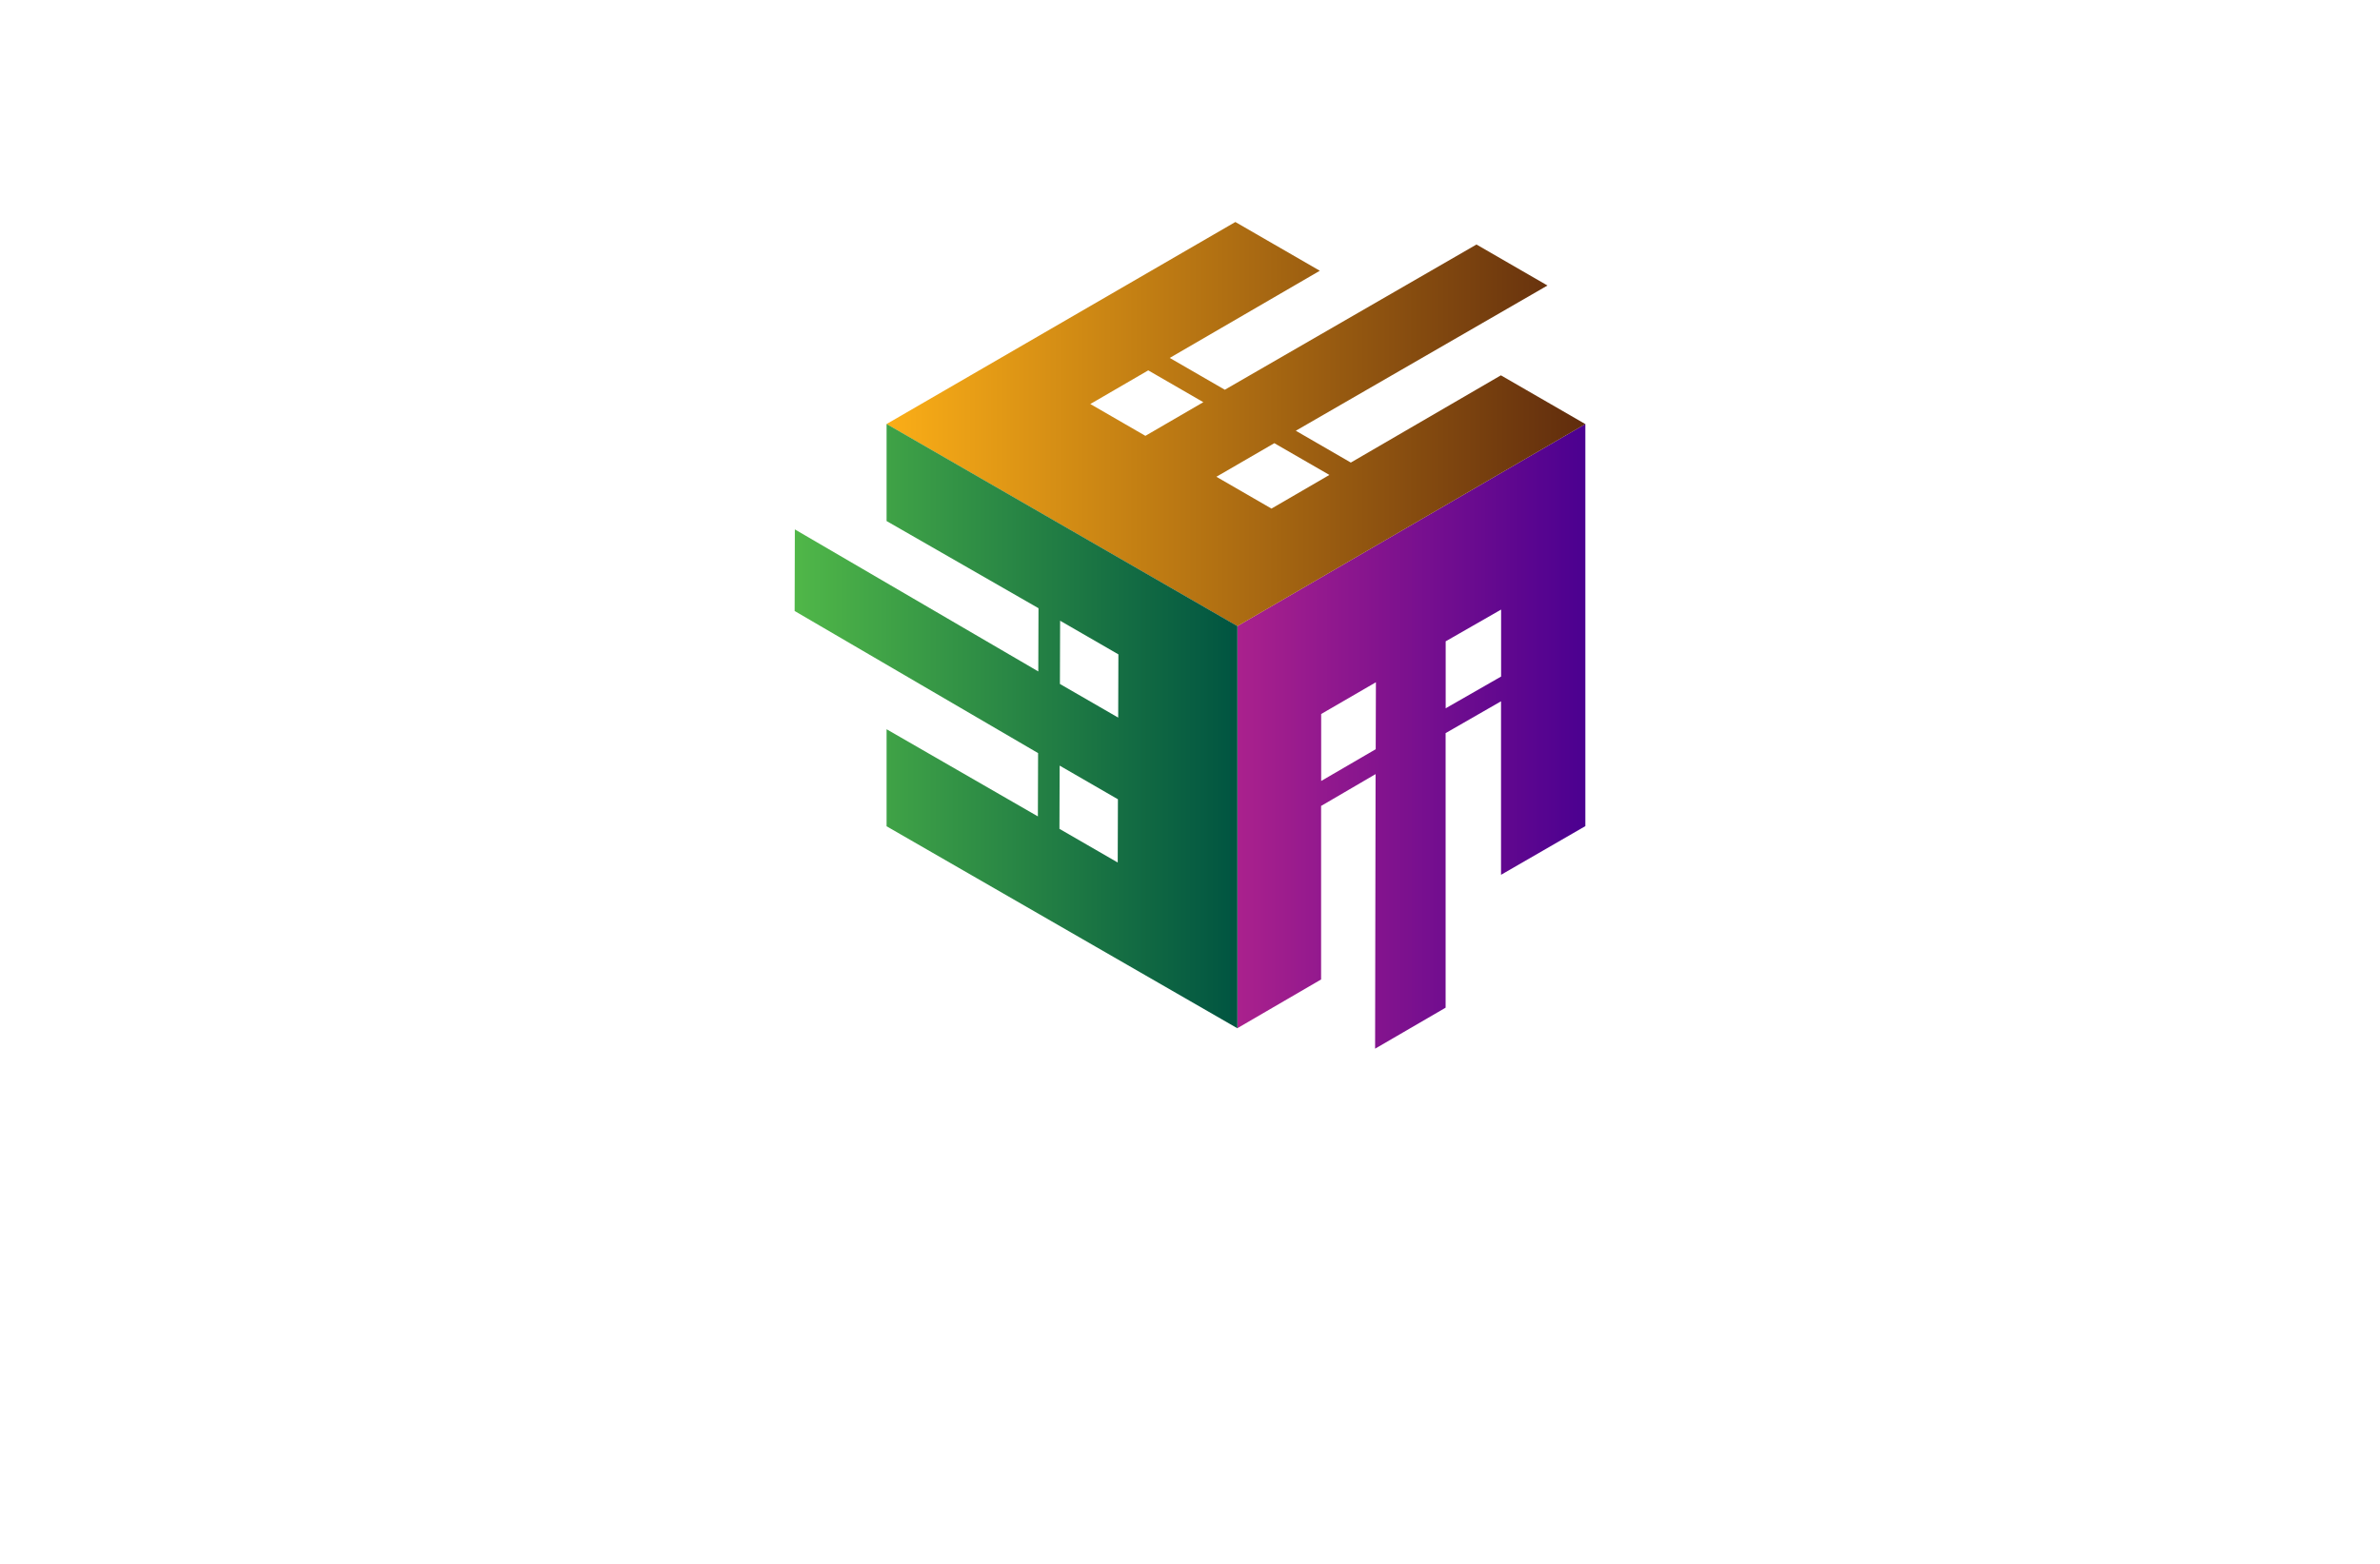 <?xml version="1.0" encoding="utf-8"?>
<!-- Generator: Adobe Illustrator 27.8.1, SVG Export Plug-In . SVG Version: 6.00 Build 0)  -->
<svg version="1.1" id="Layer_1" xmlns="http://www.w3.org/2000/svg" xmlns:xlink="http://www.w3.org/1999/xlink" x="0px" y="0px"
	 viewBox="0 0 350 230" style="enable-background:new 0 0 350 230;" xml:space="preserve">
<style type="text/css">
	.st0{fill:#F8FFD9;}
	.st1{fill:#FEFFE6;}
	.st2{fill:#CFF7F9;}
	.st3{fill:#E5E3CA;}
	.st4{fill:#FAFFD7;}
	.st5{fill:#FFF4EB;}
	.st6{fill:#FFFAD9;}
	.st7{fill:#D9FFF8;}
	.st8{fill:#FFEED9;}
	.st9{fill:#B9E1EA;}
	.st10{fill:#D9FFDA;}
	.st11{fill:#E0FFD9;}
	.st12{fill:#004A63;}
	.st13{fill:#C2F9D9;}
	.st14{fill:#FFF4D9;}
	.st15{fill:#D7F6FF;}
	.st16{fill:#EAF4B5;}
	.st17{fill:#013586;}
	.st18{fill:#005868;}
	.st19{fill:#FF0087;}
	.st20{fill:#002F44;}
	.st21{fill:#FC9500;}
	.st22{fill:#003144;}
	.st23{fill:#00AAFF;}
	.st24{fill:#00FFE6;}
	.st25{fill:#F46CFF;}
	.st26{fill:#0043FF;}
	.st27{fill:#977D00;}
	.st28{fill-rule:evenodd;clip-rule:evenodd;fill:#5BB200;}
	.st29{fill-rule:evenodd;clip-rule:evenodd;fill:#747C04;}
	.st30{fill:#735500;}
	.st31{fill:#4D0600;}
	.st32{fill-rule:evenodd;clip-rule:evenodd;fill:#FF0074;}
	.st33{fill-rule:evenodd;clip-rule:evenodd;fill:#004972;}
	.st34{fill:#FFDB43;}
	.st35{fill:#34A853;}
	.st36{fill:#4285F4;}
	.st37{fill-rule:evenodd;clip-rule:evenodd;fill:#C2C700;}
	.st38{fill-rule:evenodd;clip-rule:evenodd;fill:#FF0062;}
	.st39{fill-rule:evenodd;clip-rule:evenodd;fill:#C44600;}
	.st40{fill:#02D3BE;}
	.st41{fill:#D3B900;}
	.st42{fill:#0055FF;}
	.st43{fill:#D17315;}
	.st44{fill:#9E580B;}
	.st45{fill:url(#SVGID_1_);}
	.st46{fill:#05ADFC;}
	.st47{fill:#F1F9C2;}
	.st48{fill-rule:evenodd;clip-rule:evenodd;fill:#282000;}
	.st49{fill:#414042;}
	.st50{fill:#002E96;}
	.st51{fill:#231F20;}
	.st52{fill:#FFE01A;}
	.st53{fill:#1C87AE;}
	.st54{fill-rule:evenodd;clip-rule:evenodd;fill:#231F20;}
	.st55{fill-rule:evenodd;clip-rule:evenodd;fill:#AE6219;}
	.st56{fill-rule:evenodd;clip-rule:evenodd;fill:#ED1B2D;}
	.st57{fill-rule:evenodd;clip-rule:evenodd;fill:#FFFFFF;}
	.st58{fill:#2581D1;}
	.st59{fill:#1581B7;}
	.st60{fill:#282828;}
	.st61{fill-rule:evenodd;clip-rule:evenodd;fill:#011F4B;}
	.st62{fill-rule:evenodd;clip-rule:evenodd;fill:#005B96;}
	.st63{fill-rule:evenodd;clip-rule:evenodd;fill:#00BFFF;}
	.st64{fill-rule:evenodd;clip-rule:evenodd;fill:#D3DEE4;}
	.st65{fill-rule:evenodd;clip-rule:evenodd;fill:#E3EDF1;}
	.st66{fill:#00235A;}
	.st67{fill:#003076;}
	.st68{fill:#AE6219;}
	.st69{fill:#00BDFF;}
	.st70{display:none;fill:url(#SVGID_00000106847316669062132440000005844336997416071587_);}
	.st71{fill:none;}
	.st72{fill:#011F4B;}
	.st73{fill:#FFFFFF;}
	.st74{fill-rule:evenodd;clip-rule:evenodd;fill:#F39C12;}
	.st75{fill-rule:evenodd;clip-rule:evenodd;fill:#1297E0;}
	.st76{fill-rule:evenodd;clip-rule:evenodd;fill:#CC7C09;}
	.st77{fill-rule:evenodd;clip-rule:evenodd;fill:#19B5FE;}
	.st78{fill:#EA3560;}
	.st79{fill:#C7E7FF;}
	.st80{fill:#002D4F;}
	.st81{fill:#3382D1;}
	.st82{fill:url(#SVGID_00000124868901658403727370000011931264100094757813_);}
	.st83{fill:#009F9A;}
	.st84{fill:#0074BA;}
	.st85{fill-rule:evenodd;clip-rule:evenodd;fill:#01305C;}
	.st86{fill-rule:evenodd;clip-rule:evenodd;fill:#FF0000;}
	.st87{fill:url(#SVGID_00000031905250661092815560000016646994003823726480_);}
	.st88{fill:#01253F;}
	.st89{fill:#0EC6CE;}
	.st90{fill:#F9FAFB;}
	.st91{fill:url(#SVGID_00000120547504126644777990000010753685189384966574_);}
	.st92{fill:#293D7F;}
	.st93{fill:url(#SVGID_00000032632804812390686730000009779780453832570550_);}
	.st94{fill:url(#SVGID_00000060017656161826776490000011771666400906330526_);}
	.st95{fill:url(#SVGID_00000088814811417538915780000011122381104133307014_);}
	.st96{fill:url(#SVGID_00000130644265905955701650000005418755099253382335_);}
	.st97{fill:url(#SVGID_00000168086083827713470730000016320492502985204926_);}
	.st98{fill-rule:evenodd;clip-rule:evenodd;fill:url(#SVGID_00000107569712104304572000000003471704229690889894_);}
	.st99{fill:#00007F;}
	.st100{fill-rule:evenodd;clip-rule:evenodd;fill:#009F9A;}
	.st101{fill-rule:evenodd;clip-rule:evenodd;fill:#004A63;}
	.st102{fill:url(#SVGID_00000109002211977160424220000014839108536223490191_);}
	.st103{opacity:0.33;fill:#FAFF9C;enable-background:new    ;}
	.st104{fill:url(#SVGID_00000084491612933660808870000018023670152005156531_);}
	.st105{opacity:0.2;fill:#00005E;enable-background:new    ;}
	.st106{fill:url(#SVGID_00000111174541570127206900000001307199152074078126_);}
	.st107{fill-rule:evenodd;clip-rule:evenodd;fill:#0074BA;}
	.st108{fill-rule:evenodd;clip-rule:evenodd;fill:url(#SVGID_00000103255895276196459230000005753900712725815985_);}
	.st109{fill:#7FFFB6;}
	.st110{fill:url(#Layer_2_00000134212304595723019090000014171271180852794538_);}
	.st111{fill-rule:evenodd;clip-rule:evenodd;fill:#00ADEE;}
	.st112{fill-rule:evenodd;clip-rule:evenodd;fill:#0094D9;}
	.st113{fill-rule:evenodd;clip-rule:evenodd;fill:#FF6600;}
	.st114{fill-rule:evenodd;clip-rule:evenodd;fill:#03274D;}
	.st115{fill:url(#SVGID_00000044149908610037333450000018342105375487195029_);}
	.st116{fill:#0087FF;}
	.st117{fill:url(#SVGID_00000139264139285436292800000016737842345813062801_);}
	.st118{fill:url(#SVGID_00000075862277255689968760000014950795697132595893_);}
	.st119{fill:#9635EE;}
	.st120{fill:url(#SVGID_00000107568439992795013290000014699712630697236619_);}
	.st121{fill:url(#SVGID_00000129165607674563739530000015750127681471488409_);}
	.st122{fill:#F7FAFB;}
	.st123{fill:url(#SVGID_00000018227629042103079670000010651757979964465033_);}
	.st124{fill:url(#SVGID_00000033361243781435832990000017558701192944552372_);}
	.st125{fill:#1B75FF;}
	.st126{fill:#0147B2;}
	.st127{fill:url(#SVGID_00000183948462671569000970000006340157846586655384_);}
	.st128{fill:url(#SVGID_00000113313116445901132870000001784646552785561244_);}
	.st129{fill:#092A38;}
	.st130{fill:#00A99D;}
	.st131{fill:url(#SVGID_00000017501004162438732590000012476414249160906938_);}
	.st132{fill:url(#SVGID_00000002370621427902957120000000242448067834383546_);}
	.st133{fill:url(#SVGID_00000142866921431899691930000008167459442625202310_);}
	.st134{fill:url(#SVGID_00000022518503574435137130000018034808511745458820_);}
	.st135{fill:url(#SVGID_00000027594948570104388380000016904038823768096415_);}
	.st136{fill-rule:evenodd;clip-rule:evenodd;fill:#C1C2C4;}
</style>
<g>
	<linearGradient id="SVGID_1_" gradientUnits="userSpaceOnUse" x1="181.968" y1="108.297" x2="233.143" y2="108.297">
		<stop  offset="0" style="stop-color:#AA218D"/>
		<stop  offset="1" style="stop-color:#4B0090"/>
	</linearGradient>
	<path class="st45" d="M233.14,121.5V62.36l-51.18,29.72v59.14l12.32-7.17v-25.52l8.01-4.68l-0.07,40.38l10.37-6.03v-40.38
		l8.15-4.68v25.52L233.14,121.5z M202.31,110.19l-8.02,4.67v-9.85l8.05-4.67L202.31,110.19z M212.6,104.17v-9.85l8.15-4.67v9.85
		L212.6,104.17z"/>
	
		<linearGradient id="SVGID_00000074438643115207552750000003140384837409428925_" gradientUnits="userSpaceOnUse" x1="130.374" y1="62.363" x2="233.143" y2="62.363">
		<stop  offset="0" style="stop-color:#FBAE17"/>
		<stop  offset="1" style="stop-color:#602C0D"/>
	</linearGradient>
	<path style="fill:url(#SVGID_00000074438643115207552750000003140384837409428925_);" d="M181.67,32.65l-51.3,29.72l51.59,29.72
		l51.18-29.72l-12.42-7.17l-22.07,12.83l-8.09-4.68l37.01-21.36l-10.44-6.03l-37.01,21.36l-8.1-4.68l22.07-12.82L181.67,32.65z
		 M187.4,65.18l8.1,4.67l-8.52,4.95l-8.1-4.68L187.4,65.18z M176.96,59.15l-8.52,4.95l-8.1-4.68l8.52-4.95L176.96,59.15z"/>
	
		<linearGradient id="SVGID_00000023973648246270604000000006824188764454595214_" gradientUnits="userSpaceOnUse" x1="116.857" y1="106.789" x2="181.968" y2="106.789">
		<stop  offset="0" style="stop-color:#50B748"/>
		<stop  offset="1" style="stop-color:#005441"/>
	</linearGradient>
	<path style="fill:url(#SVGID_00000023973648246270604000000006824188764454595214_);" d="M116.89,77.86l-0.03,12l35.8,20.9
		l-0.03,9.31l-22.25-12.82v14.27l51.59,29.71V92.08l-51.59-29.72v14.27l22.34,12.82l-0.03,9.3L116.89,77.86z M155.9,91.29l8.57,4.95
		l-0.03,9.3l-8.57-4.95L155.9,91.29z M155.83,112.6l8.57,4.95l-0.03,9.3l-8.57-4.95L155.83,112.6z"/>
</g>
</svg>
